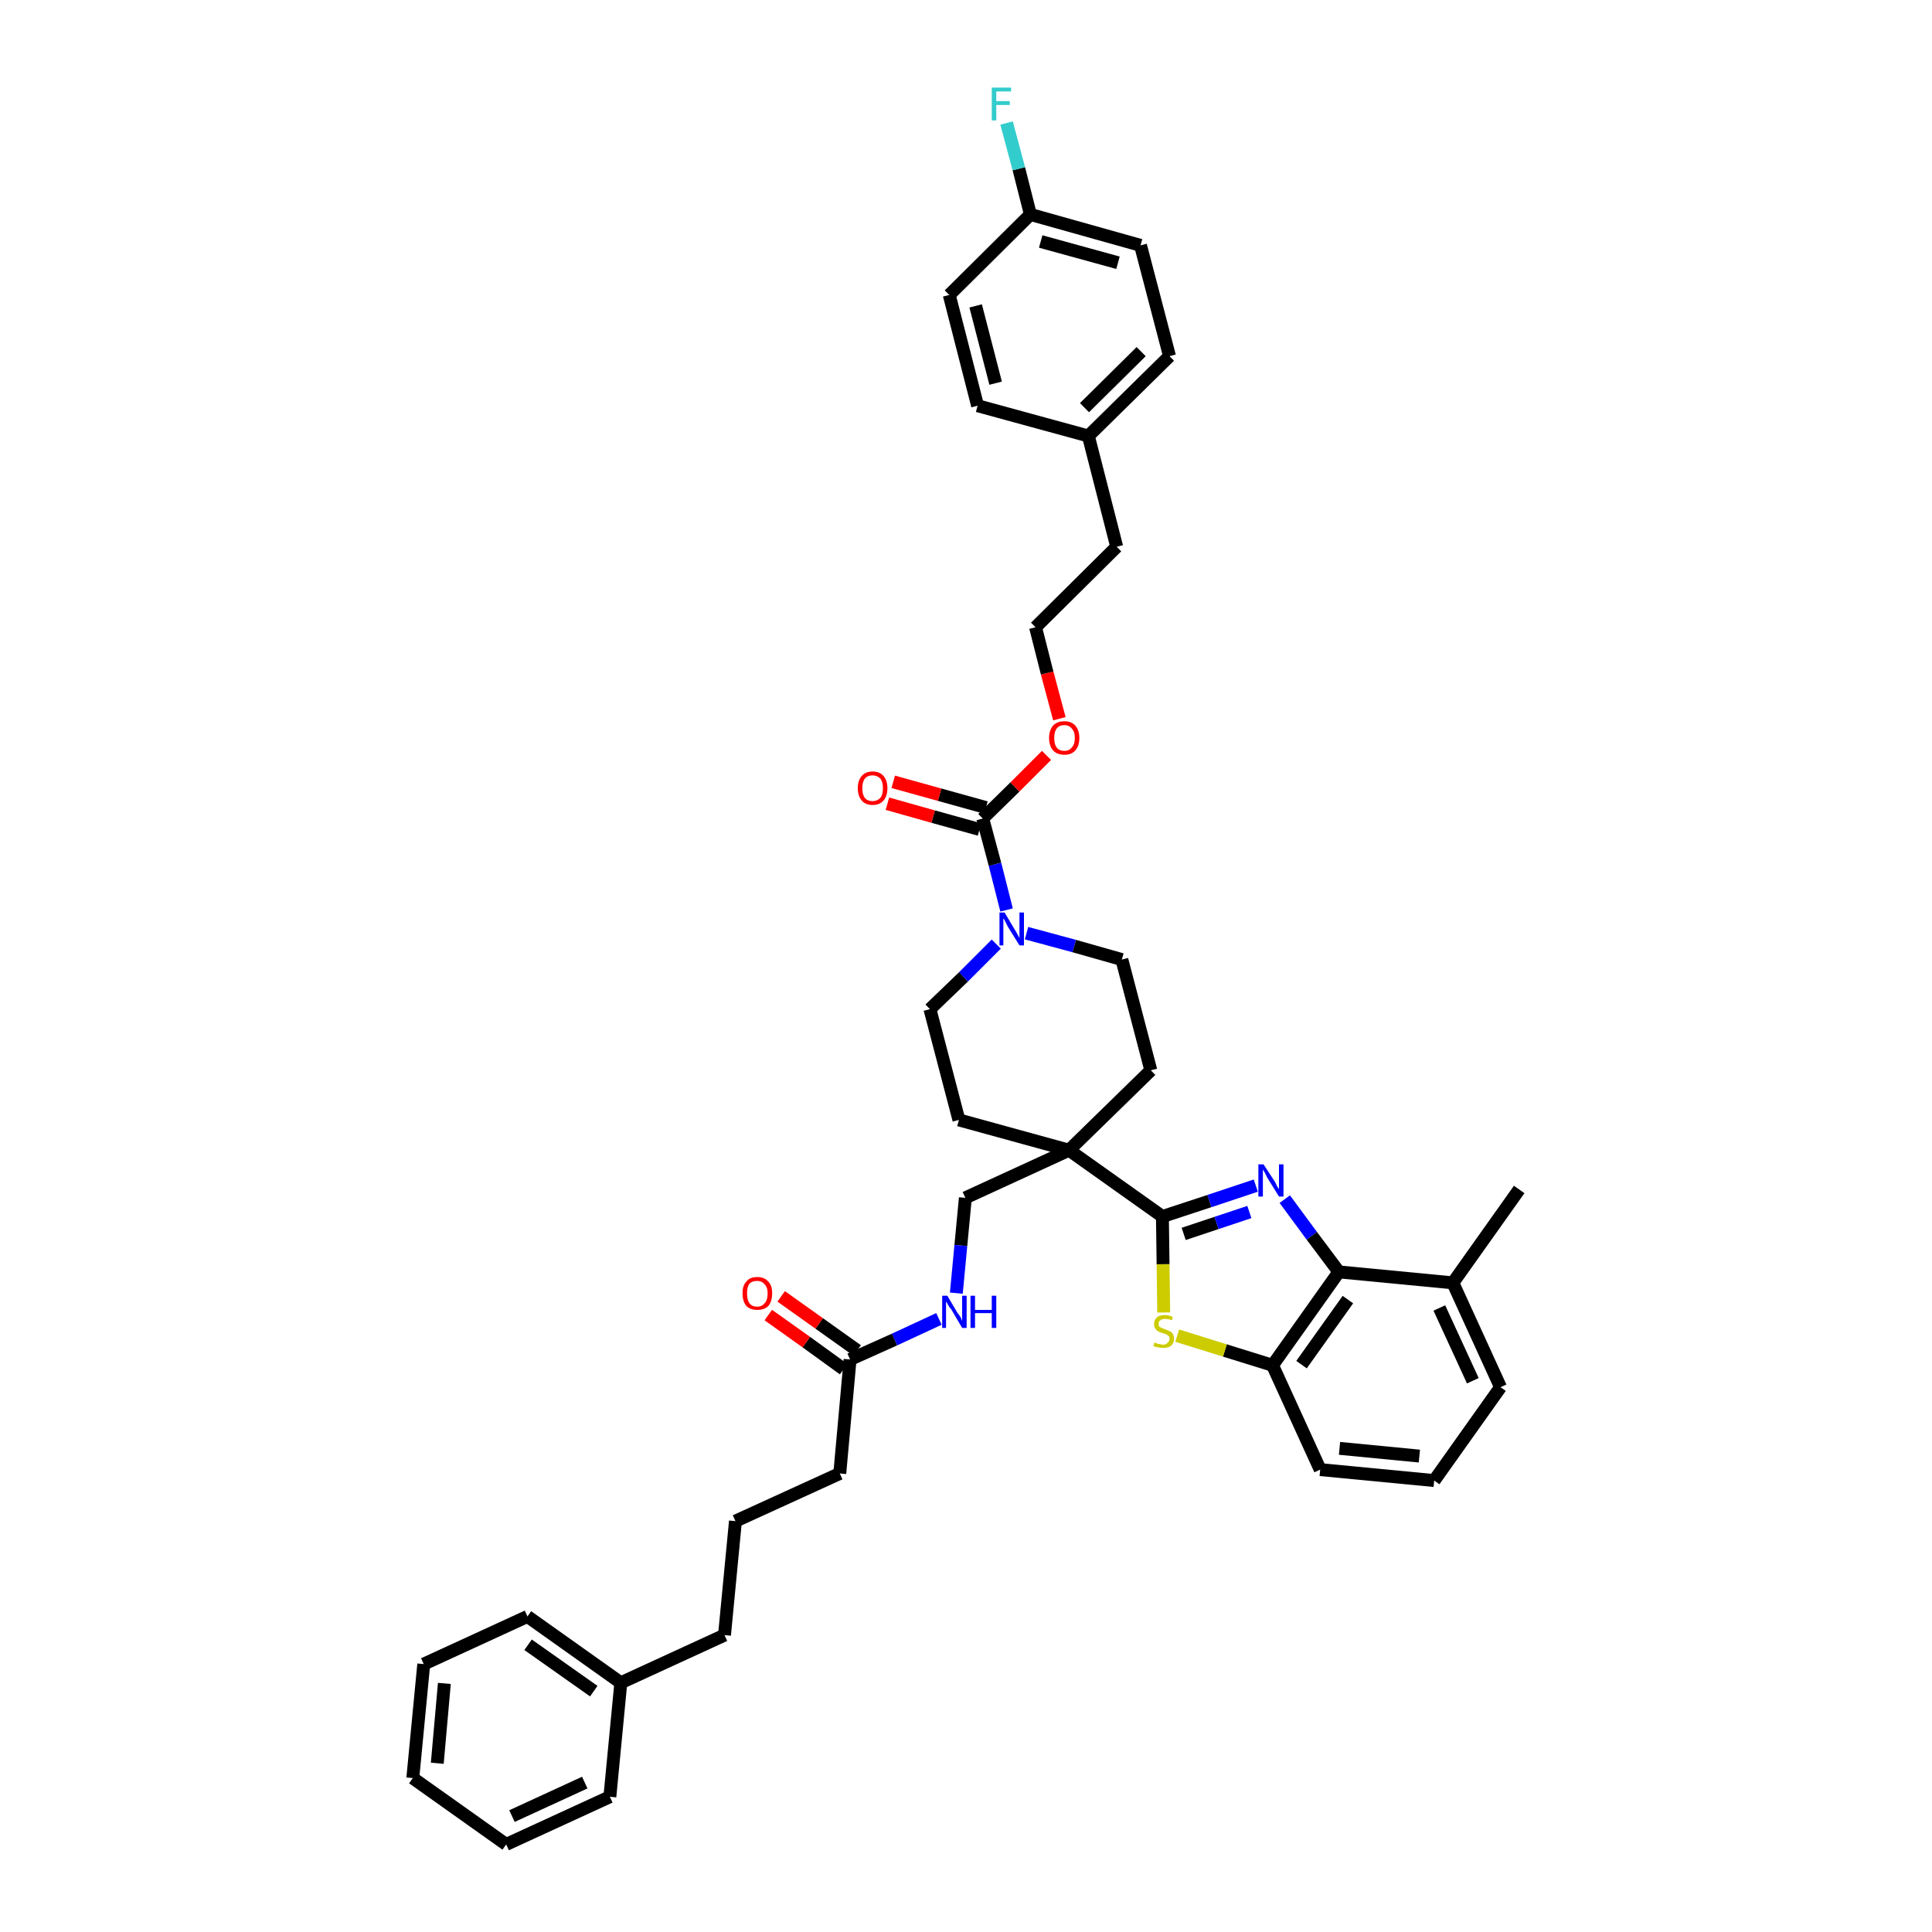 <?xml version='1.0' encoding='iso-8859-1'?>
<svg version='1.1' baseProfile='full'
              xmlns='http://www.w3.org/2000/svg'
                      xmlns:rdkit='http://www.rdkit.org/xml'
                      xmlns:xlink='http://www.w3.org/1999/xlink'
                  xml:space='preserve'
width='300px' height='300px' viewBox='0 0 300 300'>
<!-- END OF HEADER -->
<path class='bond-0 atom-0 atom-1' d='M 235.9,184.7 L 225.6,199.2' style='fill:none;fill-rule:evenodd;stroke:#000000;stroke-width:2.0px;stroke-linecap:butt;stroke-linejoin:miter;stroke-opacity:1' />
<path class='bond-1 atom-1 atom-2' d='M 225.6,199.2 L 233.0,215.4' style='fill:none;fill-rule:evenodd;stroke:#000000;stroke-width:2.0px;stroke-linecap:butt;stroke-linejoin:miter;stroke-opacity:1' />
<path class='bond-1 atom-1 atom-2' d='M 223.5,203.1 L 228.7,214.4' style='fill:none;fill-rule:evenodd;stroke:#000000;stroke-width:2.0px;stroke-linecap:butt;stroke-linejoin:miter;stroke-opacity:1' />
<path class='bond-40 atom-40 atom-1' d='M 207.9,197.5 L 225.6,199.2' style='fill:none;fill-rule:evenodd;stroke:#000000;stroke-width:2.0px;stroke-linecap:butt;stroke-linejoin:miter;stroke-opacity:1' />
<path class='bond-2 atom-2 atom-3' d='M 233.0,215.4 L 222.7,229.9' style='fill:none;fill-rule:evenodd;stroke:#000000;stroke-width:2.0px;stroke-linecap:butt;stroke-linejoin:miter;stroke-opacity:1' />
<path class='bond-3 atom-3 atom-4' d='M 222.7,229.9 L 205.0,228.2' style='fill:none;fill-rule:evenodd;stroke:#000000;stroke-width:2.0px;stroke-linecap:butt;stroke-linejoin:miter;stroke-opacity:1' />
<path class='bond-3 atom-3 atom-4' d='M 220.4,226.1 L 208.0,224.9' style='fill:none;fill-rule:evenodd;stroke:#000000;stroke-width:2.0px;stroke-linecap:butt;stroke-linejoin:miter;stroke-opacity:1' />
<path class='bond-4 atom-4 atom-5' d='M 205.0,228.2 L 197.6,212.0' style='fill:none;fill-rule:evenodd;stroke:#000000;stroke-width:2.0px;stroke-linecap:butt;stroke-linejoin:miter;stroke-opacity:1' />
<path class='bond-5 atom-5 atom-6' d='M 197.6,212.0 L 190.2,209.7' style='fill:none;fill-rule:evenodd;stroke:#000000;stroke-width:2.0px;stroke-linecap:butt;stroke-linejoin:miter;stroke-opacity:1' />
<path class='bond-5 atom-5 atom-6' d='M 190.2,209.7 L 182.8,207.4' style='fill:none;fill-rule:evenodd;stroke:#CCCC00;stroke-width:2.0px;stroke-linecap:butt;stroke-linejoin:miter;stroke-opacity:1' />
<path class='bond-41 atom-40 atom-5' d='M 207.9,197.5 L 197.6,212.0' style='fill:none;fill-rule:evenodd;stroke:#000000;stroke-width:2.0px;stroke-linecap:butt;stroke-linejoin:miter;stroke-opacity:1' />
<path class='bond-41 atom-40 atom-5' d='M 209.3,201.8 L 202.1,211.9' style='fill:none;fill-rule:evenodd;stroke:#000000;stroke-width:2.0px;stroke-linecap:butt;stroke-linejoin:miter;stroke-opacity:1' />
<path class='bond-6 atom-6 atom-7' d='M 180.7,203.8 L 180.6,196.3' style='fill:none;fill-rule:evenodd;stroke:#CCCC00;stroke-width:2.0px;stroke-linecap:butt;stroke-linejoin:miter;stroke-opacity:1' />
<path class='bond-6 atom-6 atom-7' d='M 180.6,196.3 L 180.5,188.9' style='fill:none;fill-rule:evenodd;stroke:#000000;stroke-width:2.0px;stroke-linecap:butt;stroke-linejoin:miter;stroke-opacity:1' />
<path class='bond-7 atom-7 atom-8' d='M 180.5,188.9 L 166.0,178.6' style='fill:none;fill-rule:evenodd;stroke:#000000;stroke-width:2.0px;stroke-linecap:butt;stroke-linejoin:miter;stroke-opacity:1' />
<path class='bond-38 atom-7 atom-39' d='M 180.5,188.9 L 187.8,186.5' style='fill:none;fill-rule:evenodd;stroke:#000000;stroke-width:2.0px;stroke-linecap:butt;stroke-linejoin:miter;stroke-opacity:1' />
<path class='bond-38 atom-7 atom-39' d='M 187.8,186.5 L 195.0,184.1' style='fill:none;fill-rule:evenodd;stroke:#0000FF;stroke-width:2.0px;stroke-linecap:butt;stroke-linejoin:miter;stroke-opacity:1' />
<path class='bond-38 atom-7 atom-39' d='M 183.8,191.6 L 188.9,189.9' style='fill:none;fill-rule:evenodd;stroke:#000000;stroke-width:2.0px;stroke-linecap:butt;stroke-linejoin:miter;stroke-opacity:1' />
<path class='bond-38 atom-7 atom-39' d='M 188.9,189.9 L 194.0,188.2' style='fill:none;fill-rule:evenodd;stroke:#0000FF;stroke-width:2.0px;stroke-linecap:butt;stroke-linejoin:miter;stroke-opacity:1' />
<path class='bond-8 atom-8 atom-9' d='M 166.0,178.6 L 149.9,186.0' style='fill:none;fill-rule:evenodd;stroke:#000000;stroke-width:2.0px;stroke-linecap:butt;stroke-linejoin:miter;stroke-opacity:1' />
<path class='bond-21 atom-8 atom-22' d='M 166.0,178.6 L 178.7,166.2' style='fill:none;fill-rule:evenodd;stroke:#000000;stroke-width:2.0px;stroke-linecap:butt;stroke-linejoin:miter;stroke-opacity:1' />
<path class='bond-42 atom-38 atom-8' d='M 148.9,173.9 L 166.0,178.6' style='fill:none;fill-rule:evenodd;stroke:#000000;stroke-width:2.0px;stroke-linecap:butt;stroke-linejoin:miter;stroke-opacity:1' />
<path class='bond-9 atom-9 atom-10' d='M 149.9,186.0 L 149.2,193.4' style='fill:none;fill-rule:evenodd;stroke:#000000;stroke-width:2.0px;stroke-linecap:butt;stroke-linejoin:miter;stroke-opacity:1' />
<path class='bond-9 atom-9 atom-10' d='M 149.2,193.4 L 148.5,200.8' style='fill:none;fill-rule:evenodd;stroke:#0000FF;stroke-width:2.0px;stroke-linecap:butt;stroke-linejoin:miter;stroke-opacity:1' />
<path class='bond-10 atom-10 atom-11' d='M 145.8,204.8 L 138.9,208.0' style='fill:none;fill-rule:evenodd;stroke:#0000FF;stroke-width:2.0px;stroke-linecap:butt;stroke-linejoin:miter;stroke-opacity:1' />
<path class='bond-10 atom-10 atom-11' d='M 138.9,208.0 L 132.0,211.1' style='fill:none;fill-rule:evenodd;stroke:#000000;stroke-width:2.0px;stroke-linecap:butt;stroke-linejoin:miter;stroke-opacity:1' />
<path class='bond-11 atom-11 atom-12' d='M 133.1,209.7 L 127.2,205.5' style='fill:none;fill-rule:evenodd;stroke:#000000;stroke-width:2.0px;stroke-linecap:butt;stroke-linejoin:miter;stroke-opacity:1' />
<path class='bond-11 atom-11 atom-12' d='M 127.2,205.5 L 121.3,201.3' style='fill:none;fill-rule:evenodd;stroke:#FF0000;stroke-width:2.0px;stroke-linecap:butt;stroke-linejoin:miter;stroke-opacity:1' />
<path class='bond-11 atom-11 atom-12' d='M 131.0,212.6 L 125.2,208.4' style='fill:none;fill-rule:evenodd;stroke:#000000;stroke-width:2.0px;stroke-linecap:butt;stroke-linejoin:miter;stroke-opacity:1' />
<path class='bond-11 atom-11 atom-12' d='M 125.2,208.4 L 119.3,204.2' style='fill:none;fill-rule:evenodd;stroke:#FF0000;stroke-width:2.0px;stroke-linecap:butt;stroke-linejoin:miter;stroke-opacity:1' />
<path class='bond-12 atom-11 atom-13' d='M 132.0,211.1 L 130.4,228.8' style='fill:none;fill-rule:evenodd;stroke:#000000;stroke-width:2.0px;stroke-linecap:butt;stroke-linejoin:miter;stroke-opacity:1' />
<path class='bond-13 atom-13 atom-14' d='M 130.4,228.8 L 114.2,236.2' style='fill:none;fill-rule:evenodd;stroke:#000000;stroke-width:2.0px;stroke-linecap:butt;stroke-linejoin:miter;stroke-opacity:1' />
<path class='bond-14 atom-14 atom-15' d='M 114.2,236.2 L 112.5,253.9' style='fill:none;fill-rule:evenodd;stroke:#000000;stroke-width:2.0px;stroke-linecap:butt;stroke-linejoin:miter;stroke-opacity:1' />
<path class='bond-15 atom-15 atom-16' d='M 112.5,253.9 L 96.4,261.3' style='fill:none;fill-rule:evenodd;stroke:#000000;stroke-width:2.0px;stroke-linecap:butt;stroke-linejoin:miter;stroke-opacity:1' />
<path class='bond-16 atom-16 atom-17' d='M 96.4,261.3 L 81.9,251.0' style='fill:none;fill-rule:evenodd;stroke:#000000;stroke-width:2.0px;stroke-linecap:butt;stroke-linejoin:miter;stroke-opacity:1' />
<path class='bond-16 atom-16 atom-17' d='M 92.2,262.6 L 82.0,255.4' style='fill:none;fill-rule:evenodd;stroke:#000000;stroke-width:2.0px;stroke-linecap:butt;stroke-linejoin:miter;stroke-opacity:1' />
<path class='bond-43 atom-21 atom-16' d='M 94.7,279.0 L 96.4,261.3' style='fill:none;fill-rule:evenodd;stroke:#000000;stroke-width:2.0px;stroke-linecap:butt;stroke-linejoin:miter;stroke-opacity:1' />
<path class='bond-17 atom-17 atom-18' d='M 81.9,251.0 L 65.8,258.4' style='fill:none;fill-rule:evenodd;stroke:#000000;stroke-width:2.0px;stroke-linecap:butt;stroke-linejoin:miter;stroke-opacity:1' />
<path class='bond-18 atom-18 atom-19' d='M 65.8,258.4 L 64.1,276.1' style='fill:none;fill-rule:evenodd;stroke:#000000;stroke-width:2.0px;stroke-linecap:butt;stroke-linejoin:miter;stroke-opacity:1' />
<path class='bond-18 atom-18 atom-19' d='M 69.0,261.4 L 67.9,273.8' style='fill:none;fill-rule:evenodd;stroke:#000000;stroke-width:2.0px;stroke-linecap:butt;stroke-linejoin:miter;stroke-opacity:1' />
<path class='bond-19 atom-19 atom-20' d='M 64.1,276.1 L 78.6,286.4' style='fill:none;fill-rule:evenodd;stroke:#000000;stroke-width:2.0px;stroke-linecap:butt;stroke-linejoin:miter;stroke-opacity:1' />
<path class='bond-20 atom-20 atom-21' d='M 78.6,286.4 L 94.7,279.0' style='fill:none;fill-rule:evenodd;stroke:#000000;stroke-width:2.0px;stroke-linecap:butt;stroke-linejoin:miter;stroke-opacity:1' />
<path class='bond-20 atom-20 atom-21' d='M 79.5,282.0 L 90.8,276.8' style='fill:none;fill-rule:evenodd;stroke:#000000;stroke-width:2.0px;stroke-linecap:butt;stroke-linejoin:miter;stroke-opacity:1' />
<path class='bond-22 atom-22 atom-23' d='M 178.7,166.2 L 174.2,149.0' style='fill:none;fill-rule:evenodd;stroke:#000000;stroke-width:2.0px;stroke-linecap:butt;stroke-linejoin:miter;stroke-opacity:1' />
<path class='bond-23 atom-23 atom-24' d='M 174.2,149.0 L 166.8,146.9' style='fill:none;fill-rule:evenodd;stroke:#000000;stroke-width:2.0px;stroke-linecap:butt;stroke-linejoin:miter;stroke-opacity:1' />
<path class='bond-23 atom-23 atom-24' d='M 166.8,146.9 L 159.4,144.9' style='fill:none;fill-rule:evenodd;stroke:#0000FF;stroke-width:2.0px;stroke-linecap:butt;stroke-linejoin:miter;stroke-opacity:1' />
<path class='bond-24 atom-24 atom-25' d='M 156.3,141.3 L 154.5,134.2' style='fill:none;fill-rule:evenodd;stroke:#0000FF;stroke-width:2.0px;stroke-linecap:butt;stroke-linejoin:miter;stroke-opacity:1' />
<path class='bond-24 atom-24 atom-25' d='M 154.5,134.2 L 152.6,127.1' style='fill:none;fill-rule:evenodd;stroke:#000000;stroke-width:2.0px;stroke-linecap:butt;stroke-linejoin:miter;stroke-opacity:1' />
<path class='bond-36 atom-24 atom-37' d='M 154.7,146.6 L 149.6,151.7' style='fill:none;fill-rule:evenodd;stroke:#0000FF;stroke-width:2.0px;stroke-linecap:butt;stroke-linejoin:miter;stroke-opacity:1' />
<path class='bond-36 atom-24 atom-37' d='M 149.6,151.7 L 144.4,156.7' style='fill:none;fill-rule:evenodd;stroke:#000000;stroke-width:2.0px;stroke-linecap:butt;stroke-linejoin:miter;stroke-opacity:1' />
<path class='bond-25 atom-25 atom-26' d='M 153.1,125.4 L 145.9,123.4' style='fill:none;fill-rule:evenodd;stroke:#000000;stroke-width:2.0px;stroke-linecap:butt;stroke-linejoin:miter;stroke-opacity:1' />
<path class='bond-25 atom-25 atom-26' d='M 145.9,123.4 L 138.7,121.4' style='fill:none;fill-rule:evenodd;stroke:#FF0000;stroke-width:2.0px;stroke-linecap:butt;stroke-linejoin:miter;stroke-opacity:1' />
<path class='bond-25 atom-25 atom-26' d='M 152.1,128.8 L 144.9,126.8' style='fill:none;fill-rule:evenodd;stroke:#000000;stroke-width:2.0px;stroke-linecap:butt;stroke-linejoin:miter;stroke-opacity:1' />
<path class='bond-25 atom-25 atom-26' d='M 144.9,126.8 L 137.8,124.8' style='fill:none;fill-rule:evenodd;stroke:#FF0000;stroke-width:2.0px;stroke-linecap:butt;stroke-linejoin:miter;stroke-opacity:1' />
<path class='bond-26 atom-25 atom-27' d='M 152.6,127.1 L 157.6,122.2' style='fill:none;fill-rule:evenodd;stroke:#000000;stroke-width:2.0px;stroke-linecap:butt;stroke-linejoin:miter;stroke-opacity:1' />
<path class='bond-26 atom-25 atom-27' d='M 157.6,122.2 L 162.5,117.3' style='fill:none;fill-rule:evenodd;stroke:#FF0000;stroke-width:2.0px;stroke-linecap:butt;stroke-linejoin:miter;stroke-opacity:1' />
<path class='bond-27 atom-27 atom-28' d='M 164.5,111.6 L 162.6,104.5' style='fill:none;fill-rule:evenodd;stroke:#FF0000;stroke-width:2.0px;stroke-linecap:butt;stroke-linejoin:miter;stroke-opacity:1' />
<path class='bond-27 atom-27 atom-28' d='M 162.6,104.5 L 160.8,97.4' style='fill:none;fill-rule:evenodd;stroke:#000000;stroke-width:2.0px;stroke-linecap:butt;stroke-linejoin:miter;stroke-opacity:1' />
<path class='bond-28 atom-28 atom-29' d='M 160.8,97.4 L 173.4,84.9' style='fill:none;fill-rule:evenodd;stroke:#000000;stroke-width:2.0px;stroke-linecap:butt;stroke-linejoin:miter;stroke-opacity:1' />
<path class='bond-29 atom-29 atom-30' d='M 173.4,84.9 L 169.0,67.7' style='fill:none;fill-rule:evenodd;stroke:#000000;stroke-width:2.0px;stroke-linecap:butt;stroke-linejoin:miter;stroke-opacity:1' />
<path class='bond-30 atom-30 atom-31' d='M 169.0,67.7 L 181.6,55.3' style='fill:none;fill-rule:evenodd;stroke:#000000;stroke-width:2.0px;stroke-linecap:butt;stroke-linejoin:miter;stroke-opacity:1' />
<path class='bond-30 atom-30 atom-31' d='M 168.4,63.3 L 177.2,54.6' style='fill:none;fill-rule:evenodd;stroke:#000000;stroke-width:2.0px;stroke-linecap:butt;stroke-linejoin:miter;stroke-opacity:1' />
<path class='bond-44 atom-36 atom-30' d='M 151.8,63.0 L 169.0,67.7' style='fill:none;fill-rule:evenodd;stroke:#000000;stroke-width:2.0px;stroke-linecap:butt;stroke-linejoin:miter;stroke-opacity:1' />
<path class='bond-31 atom-31 atom-32' d='M 181.6,55.3 L 177.1,38.1' style='fill:none;fill-rule:evenodd;stroke:#000000;stroke-width:2.0px;stroke-linecap:butt;stroke-linejoin:miter;stroke-opacity:1' />
<path class='bond-32 atom-32 atom-33' d='M 177.1,38.1 L 160.0,33.3' style='fill:none;fill-rule:evenodd;stroke:#000000;stroke-width:2.0px;stroke-linecap:butt;stroke-linejoin:miter;stroke-opacity:1' />
<path class='bond-32 atom-32 atom-33' d='M 173.6,40.8 L 161.6,37.5' style='fill:none;fill-rule:evenodd;stroke:#000000;stroke-width:2.0px;stroke-linecap:butt;stroke-linejoin:miter;stroke-opacity:1' />
<path class='bond-33 atom-33 atom-34' d='M 160.0,33.3 L 158.2,26.2' style='fill:none;fill-rule:evenodd;stroke:#000000;stroke-width:2.0px;stroke-linecap:butt;stroke-linejoin:miter;stroke-opacity:1' />
<path class='bond-33 atom-33 atom-34' d='M 158.2,26.2 L 156.3,19.1' style='fill:none;fill-rule:evenodd;stroke:#33CCCC;stroke-width:2.0px;stroke-linecap:butt;stroke-linejoin:miter;stroke-opacity:1' />
<path class='bond-34 atom-33 atom-35' d='M 160.0,33.3 L 147.4,45.8' style='fill:none;fill-rule:evenodd;stroke:#000000;stroke-width:2.0px;stroke-linecap:butt;stroke-linejoin:miter;stroke-opacity:1' />
<path class='bond-35 atom-35 atom-36' d='M 147.4,45.8 L 151.8,63.0' style='fill:none;fill-rule:evenodd;stroke:#000000;stroke-width:2.0px;stroke-linecap:butt;stroke-linejoin:miter;stroke-opacity:1' />
<path class='bond-35 atom-35 atom-36' d='M 151.5,47.5 L 154.6,59.5' style='fill:none;fill-rule:evenodd;stroke:#000000;stroke-width:2.0px;stroke-linecap:butt;stroke-linejoin:miter;stroke-opacity:1' />
<path class='bond-37 atom-37 atom-38' d='M 144.4,156.7 L 148.9,173.9' style='fill:none;fill-rule:evenodd;stroke:#000000;stroke-width:2.0px;stroke-linecap:butt;stroke-linejoin:miter;stroke-opacity:1' />
<path class='bond-39 atom-39 atom-40' d='M 199.5,186.2 L 203.7,191.9' style='fill:none;fill-rule:evenodd;stroke:#0000FF;stroke-width:2.0px;stroke-linecap:butt;stroke-linejoin:miter;stroke-opacity:1' />
<path class='bond-39 atom-39 atom-40' d='M 203.7,191.9 L 207.9,197.5' style='fill:none;fill-rule:evenodd;stroke:#000000;stroke-width:2.0px;stroke-linecap:butt;stroke-linejoin:miter;stroke-opacity:1' />
<path  class='atom-6' d='M 179.3 208.4
Q 179.3 208.5, 179.6 208.6
Q 179.8 208.7, 180.1 208.7
Q 180.3 208.8, 180.6 208.8
Q 181.1 208.8, 181.3 208.5
Q 181.6 208.3, 181.6 207.9
Q 181.6 207.6, 181.5 207.5
Q 181.3 207.3, 181.1 207.2
Q 180.9 207.1, 180.5 207.0
Q 180.1 206.9, 179.8 206.7
Q 179.6 206.6, 179.4 206.3
Q 179.2 206.1, 179.2 205.6
Q 179.2 205.0, 179.6 204.6
Q 180.0 204.2, 180.9 204.2
Q 181.5 204.2, 182.1 204.5
L 182.0 205.0
Q 181.4 204.8, 180.9 204.8
Q 180.4 204.8, 180.2 205.0
Q 179.9 205.2, 179.9 205.5
Q 179.9 205.8, 180.0 206.0
Q 180.2 206.1, 180.4 206.2
Q 180.6 206.3, 180.9 206.4
Q 181.4 206.6, 181.6 206.7
Q 181.9 206.8, 182.1 207.1
Q 182.3 207.4, 182.3 207.9
Q 182.3 208.6, 181.8 209.0
Q 181.4 209.3, 180.6 209.3
Q 180.2 209.3, 179.8 209.2
Q 179.5 209.2, 179.1 209.0
L 179.3 208.4
' fill='#CCCC00'/>
<path  class='atom-10' d='M 147.1 201.2
L 148.7 203.9
Q 148.9 204.1, 149.2 204.6
Q 149.4 205.1, 149.4 205.1
L 149.4 201.2
L 150.1 201.2
L 150.1 206.2
L 149.4 206.2
L 147.7 203.3
Q 147.4 203.0, 147.2 202.6
Q 147.0 202.2, 146.9 202.1
L 146.9 206.2
L 146.3 206.2
L 146.3 201.2
L 147.1 201.2
' fill='#0000FF'/>
<path  class='atom-10' d='M 150.7 201.2
L 151.4 201.2
L 151.4 203.4
L 154.0 203.4
L 154.0 201.2
L 154.7 201.2
L 154.7 206.2
L 154.0 206.2
L 154.0 203.9
L 151.4 203.9
L 151.4 206.2
L 150.7 206.2
L 150.7 201.2
' fill='#0000FF'/>
<path  class='atom-12' d='M 115.3 200.8
Q 115.3 199.6, 115.9 199.0
Q 116.4 198.3, 117.6 198.3
Q 118.7 198.3, 119.3 199.0
Q 119.9 199.6, 119.9 200.8
Q 119.9 202.1, 119.3 202.8
Q 118.7 203.4, 117.6 203.4
Q 116.5 203.4, 115.9 202.8
Q 115.3 202.1, 115.3 200.8
M 117.6 202.9
Q 118.3 202.9, 118.7 202.4
Q 119.2 201.9, 119.2 200.8
Q 119.2 199.9, 118.7 199.4
Q 118.3 198.9, 117.6 198.9
Q 116.8 198.9, 116.4 199.3
Q 116.0 199.8, 116.0 200.8
Q 116.0 201.9, 116.4 202.4
Q 116.8 202.9, 117.6 202.9
' fill='#FF0000'/>
<path  class='atom-24' d='M 156.0 141.7
L 157.6 144.4
Q 157.8 144.7, 158.0 145.1
Q 158.3 145.6, 158.3 145.7
L 158.3 141.7
L 159.0 141.7
L 159.0 146.8
L 158.3 146.8
L 156.5 143.9
Q 156.3 143.5, 156.1 143.1
Q 155.9 142.7, 155.8 142.6
L 155.8 146.8
L 155.2 146.8
L 155.2 141.7
L 156.0 141.7
' fill='#0000FF'/>
<path  class='atom-26' d='M 133.2 122.4
Q 133.2 121.2, 133.8 120.5
Q 134.4 119.8, 135.5 119.8
Q 136.6 119.8, 137.2 120.5
Q 137.8 121.2, 137.8 122.4
Q 137.8 123.6, 137.2 124.3
Q 136.6 125.0, 135.5 125.0
Q 134.4 125.0, 133.8 124.3
Q 133.2 123.6, 133.2 122.4
M 135.5 124.4
Q 136.2 124.4, 136.7 123.9
Q 137.1 123.4, 137.1 122.4
Q 137.1 121.4, 136.7 120.9
Q 136.2 120.4, 135.5 120.4
Q 134.7 120.4, 134.3 120.9
Q 133.9 121.4, 133.9 122.4
Q 133.9 123.4, 134.3 123.9
Q 134.7 124.4, 135.5 124.4
' fill='#FF0000'/>
<path  class='atom-27' d='M 162.9 114.6
Q 162.9 113.4, 163.5 112.7
Q 164.1 112.0, 165.3 112.0
Q 166.4 112.0, 167.0 112.7
Q 167.6 113.4, 167.6 114.6
Q 167.6 115.8, 167.0 116.5
Q 166.4 117.2, 165.3 117.2
Q 164.1 117.2, 163.5 116.5
Q 162.9 115.8, 162.9 114.6
M 165.3 116.6
Q 166.0 116.6, 166.4 116.1
Q 166.9 115.6, 166.9 114.6
Q 166.9 113.6, 166.4 113.1
Q 166.0 112.6, 165.3 112.6
Q 164.5 112.6, 164.1 113.1
Q 163.7 113.6, 163.7 114.6
Q 163.7 115.6, 164.1 116.1
Q 164.5 116.6, 165.3 116.6
' fill='#FF0000'/>
<path  class='atom-34' d='M 154.0 13.6
L 157.0 13.6
L 157.0 14.2
L 154.7 14.2
L 154.7 15.7
L 156.8 15.7
L 156.8 16.3
L 154.7 16.3
L 154.7 18.7
L 154.0 18.7
L 154.0 13.6
' fill='#33CCCC'/>
<path  class='atom-39' d='M 196.2 180.8
L 197.9 183.4
Q 198.1 183.7, 198.3 184.2
Q 198.6 184.6, 198.6 184.7
L 198.6 180.8
L 199.3 180.8
L 199.3 185.8
L 198.6 185.8
L 196.8 182.9
Q 196.6 182.5, 196.4 182.1
Q 196.2 181.8, 196.1 181.6
L 196.1 185.8
L 195.4 185.8
L 195.4 180.8
L 196.2 180.8
' fill='#0000FF'/>
</svg>
